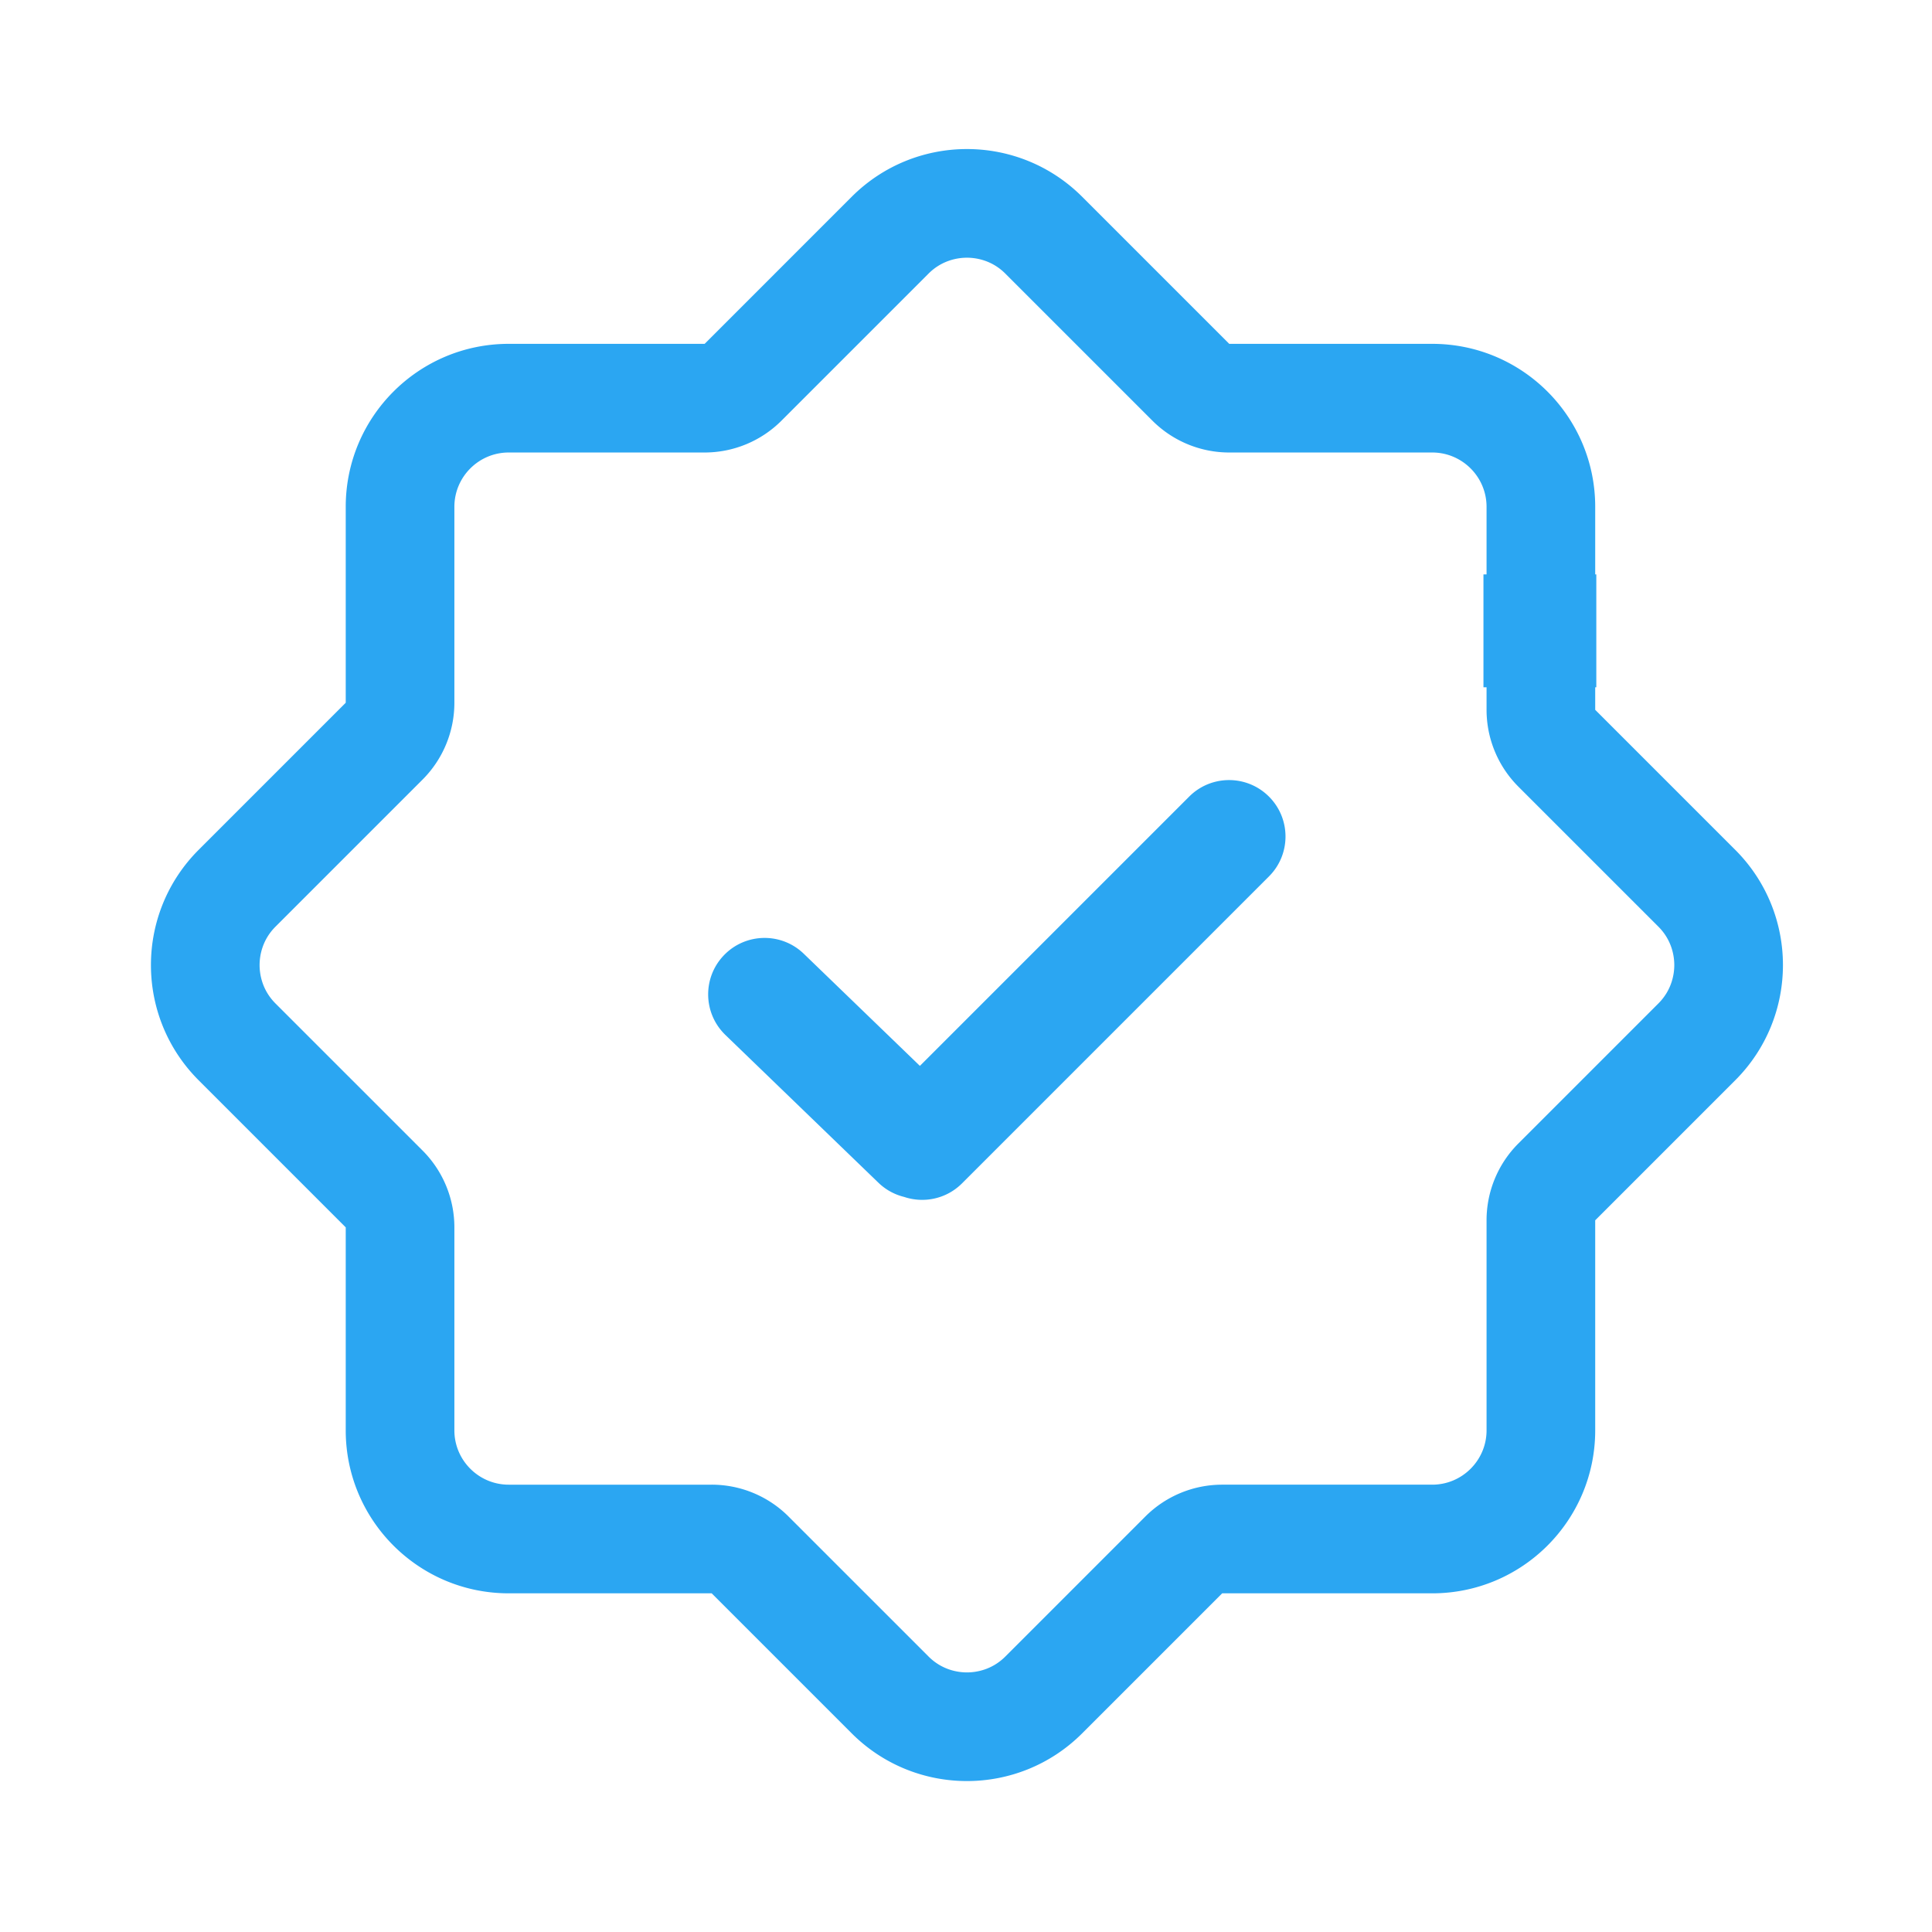 <?xml version="1.0" standalone="no"?><!DOCTYPE svg PUBLIC "-//W3C//DTD SVG 1.1//EN" "http://www.w3.org/Graphics/SVG/1.1/DTD/svg11.dtd"><svg t="1609212507691" class="icon" viewBox="0 0 1024 1024" version="1.1" xmlns="http://www.w3.org/2000/svg" p-id="3819" width="32" height="32" xmlns:xlink="http://www.w3.org/1999/xlink"><defs><style type="text/css"></style></defs><path d="M512.5 79c22.108 0 44.217 8.434 61.08 25.3l77.944 77.947h107.59c47.71 0 86.38 38.674 86.38 86.38l-0.001 35.825h0.584v59.814l-0.584-0.001v11.951l74.205 74.205c33.736 33.733 33.736 88.426 0 122.16l-74.205 74.205v111.329c0 47.706-38.67 86.38-86.38 86.38H647.786l-74.205 74.204C556.716 935.566 534.608 944 512.5 944c-22.11 0-44.218-8.434-61.081-25.3l-74.205-74.205H269.626c-47.704 0-86.38-38.674-86.38-86.38V650.528l-77.944-77.947c-33.736-33.733-33.736-88.426 0-122.16l77.943-77.947V268.628c0-47.705 38.677-86.38 86.38-86.38h103.85l77.943-77.947C468.283 87.435 490.39 79 512.498 79z m0 57.589c-4.457 0-13.027 1.095-20.366 8.435l-77.938 77.943a57.597 57.597 0 0 1-40.723 16.867H269.625c-15.88 0-28.795 12.918-28.795 28.794v103.848a57.591 57.591 0 0 1-16.862 40.719l-77.945 77.947c-7.338 7.34-8.435 15.907-8.435 20.36 0 4.455 1.097 13.023 8.428 20.36l77.952 77.948a57.591 57.591 0 0 1 16.862 40.719v107.585c0 15.878 12.915 28.795 28.795 28.795h107.59a57.6 57.6 0 0 1 40.723 16.867l74.205 74.205c7.338 7.338 15.9 8.433 20.357 8.433 4.457 0 13.026-1.095 20.365-8.434l74.197-74.204a57.597 57.597 0 0 1 40.723-16.867h111.326c15.881 0 28.795-12.917 28.795-28.794v-111.33a57.592 57.592 0 0 1 16.864-40.72l74.204-74.204c7.339-7.34 8.435-15.906 8.435-20.36 0-4.454-1.096-13.023-8.427-20.359l-74.212-74.206a57.593 57.593 0 0 1-16.863-40.72l-0.001-11.951-1.643 0.001v-59.814h1.643v-35.824c0-15.718-12.656-28.535-28.318-28.79l-0.475-0.003H651.525a57.597 57.597 0 0 1-40.723-16.868l-77.945-77.946c-7.331-7.337-15.9-8.432-20.357-8.432z m160.077 285.628l0.01 0.01c11.677 11.676 11.677 30.608 0 42.285L509.905 627.194c-8.303 8.303-20.274 10.702-30.697 7.197a29.757 29.757 0 0 1-13.636-7.533l-81.098-78.316c-11.879-11.471-12.21-30.4-0.738-42.278l0.01-0.01c11.47-11.88 30.4-12.21 42.278-0.738l61.54 59.428 142.728-142.727c11.677-11.677 30.608-11.677 42.285 0z" fill="#2BA6F2" p-id="3820"></path></svg>